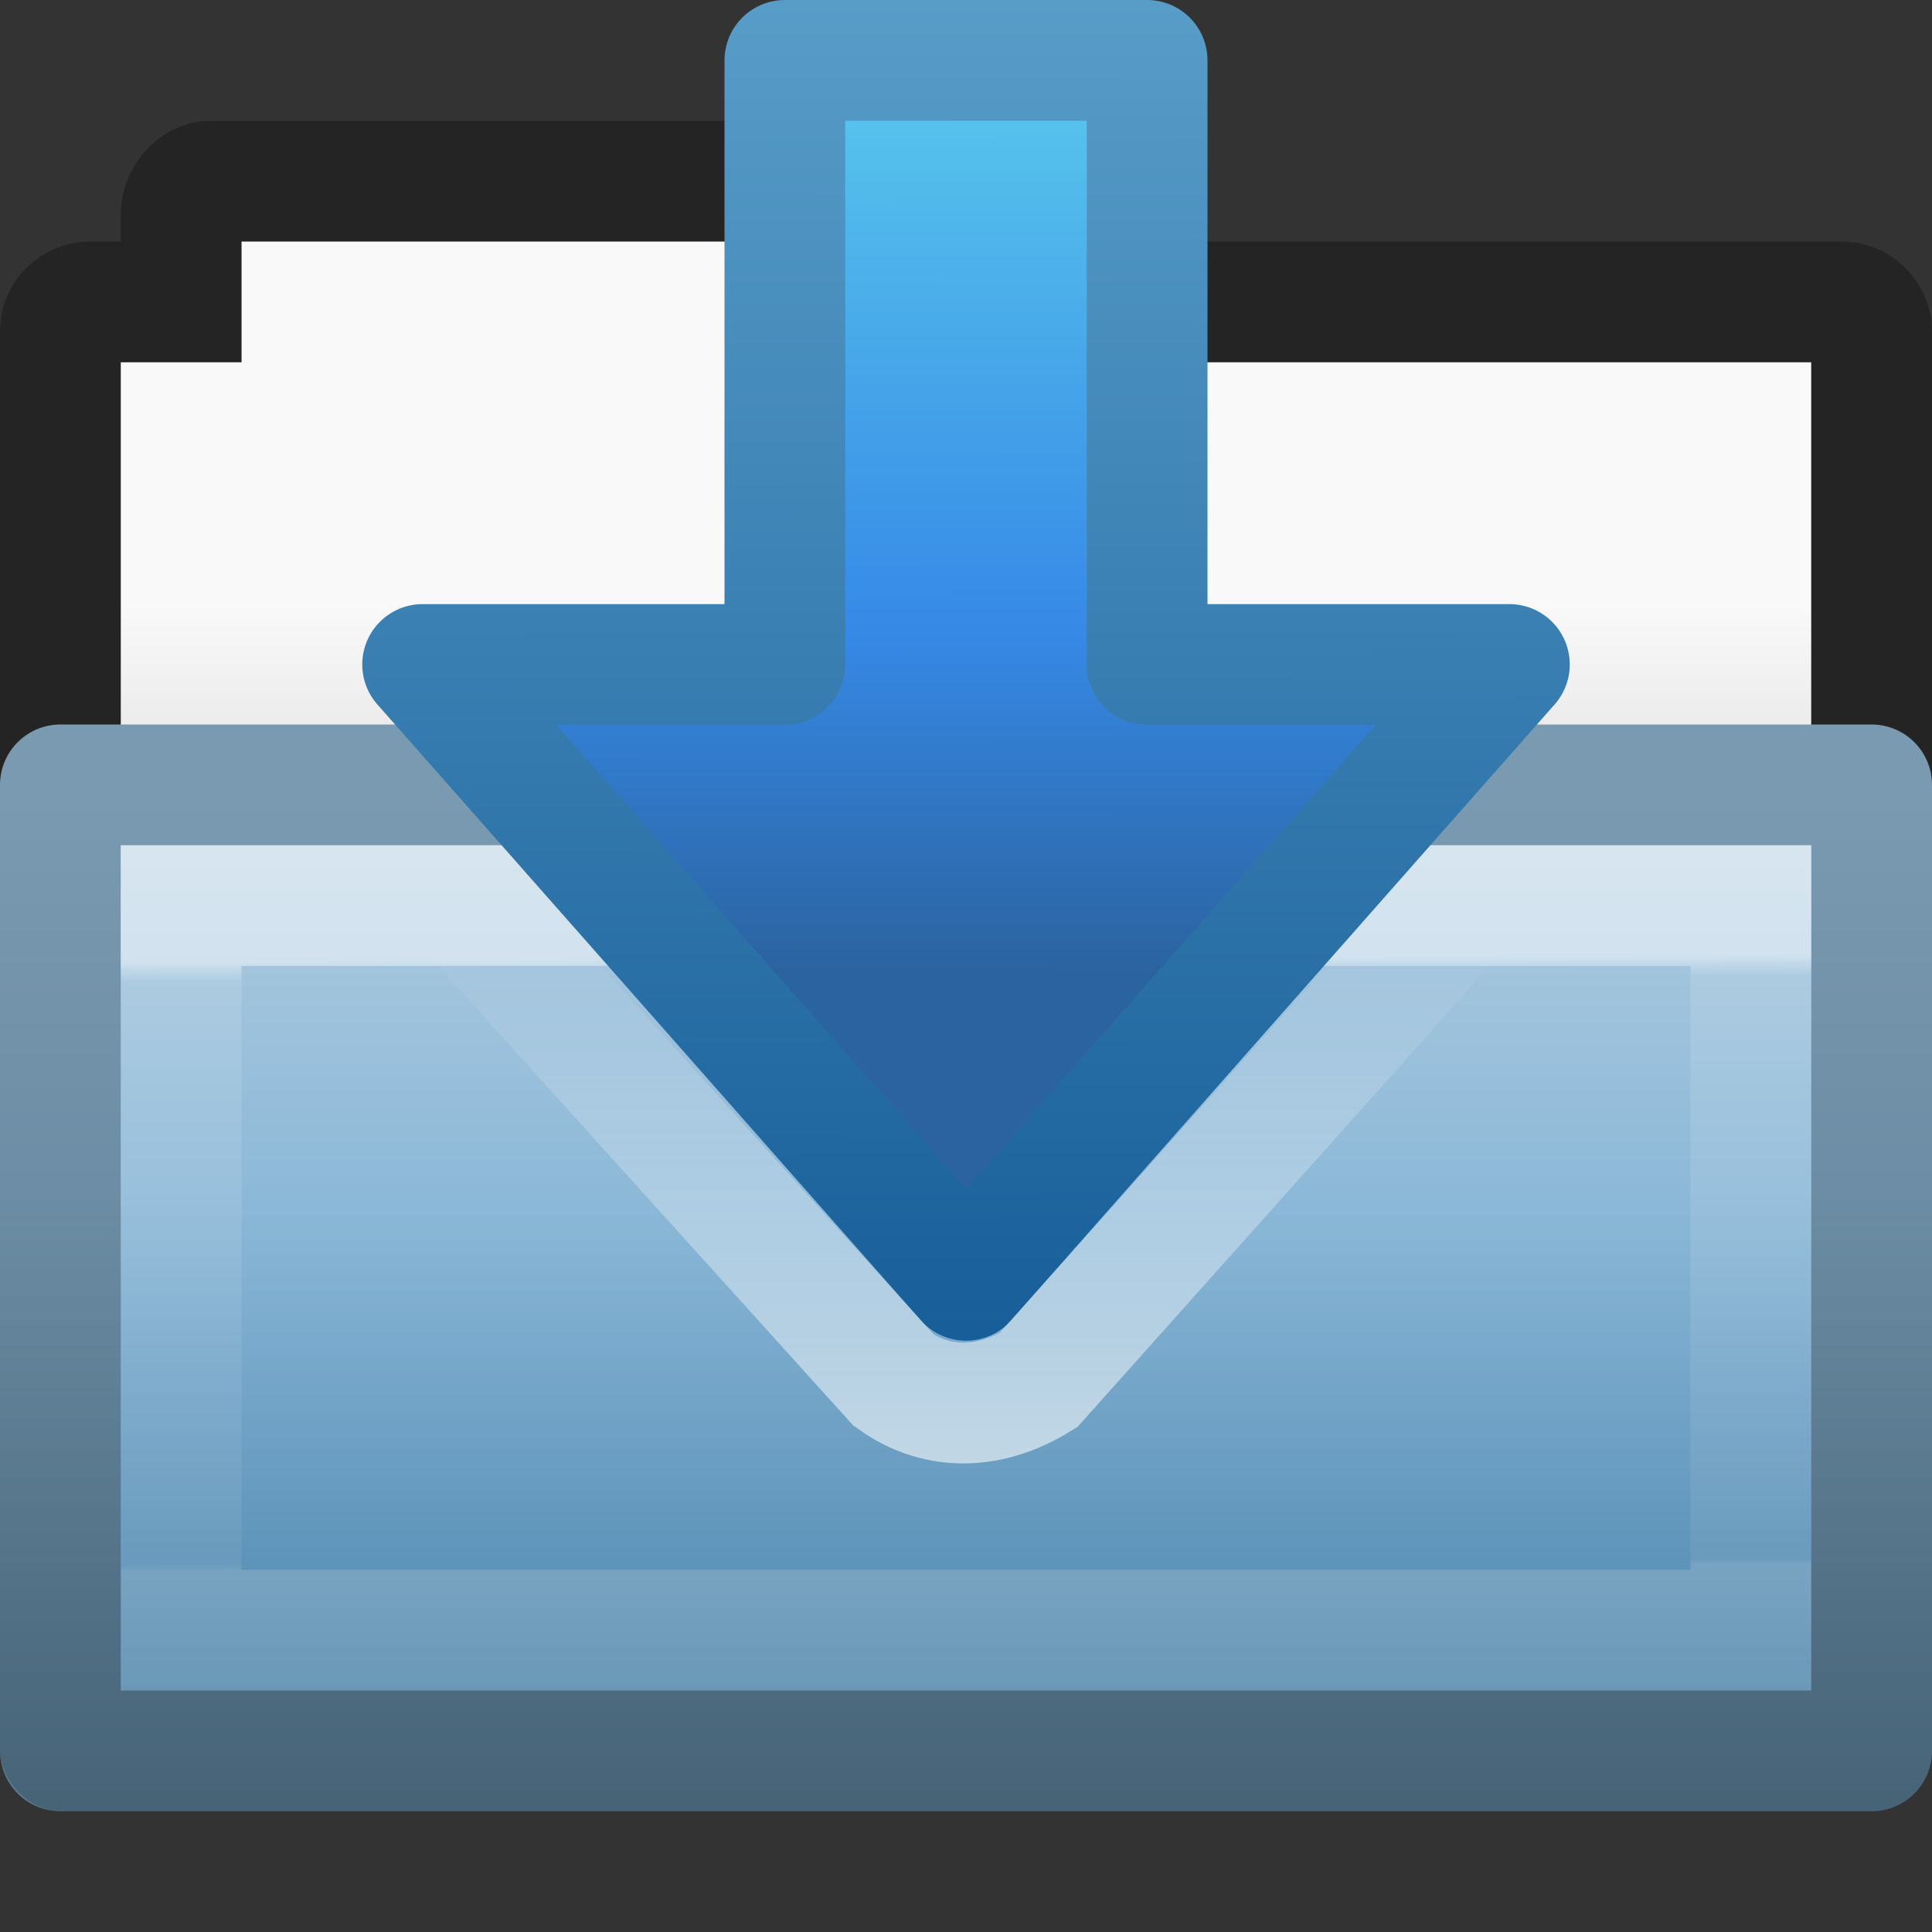 <?xml version="1.0" encoding="UTF-8" standalone="no"?>
<svg
   id="svg8860"
   height="16"
   width="16"
   version="1.1"
   xmlns:xlink="http://www.w3.org/1999/xlink"
   xmlns="http://www.w3.org/2000/svg"
   xmlns:svg="http://www.w3.org/2000/svg"
   xmlns:rdf="http://www.w3.org/1999/02/22-rdf-syntax-ns#"
   xmlns:cc="http://creativecommons.org/ns#"
   xmlns:dc="http://purl.org/dc/elements/1.1/">
  <rect width="100%" height="100%" fill="#333333" stroke="none"/>
  <defs
     id="defs8862">
    <linearGradient
       id="46464">
      <stop
         id="stop4648-8-0-3-6"
         offset="0"
         style="stop-color:#f9f9f9;stop-opacity:1" />
      <stop
         id="stop4650-1-7-3-4"
         offset="1"
         style="stop-color:#d8d8d8;stop-opacity:1" />
    </linearGradient>
    <linearGradient
       xlink:href="#linearGradient2867-449-88-871-390-598-476-591-434-148-57-177"
       id="linearGradient3974"
       x1="11.568"
       y1="3.544"
       x2="11.579"
       y2="13.034"
       gradientUnits="userSpaceOnUse"
       gradientTransform="translate(0,-5)" />
    <linearGradient
       id="linearGradient2867-449-88-871-390-598-476-591-434-148-57-177">
      <stop
         id="stop3750"
         style="stop-color:#90dbec;stop-opacity:1"
         offset="0" />
      <stop
         id="stop3752"
         style="stop-color:#55c1ec;stop-opacity:1"
         offset="0.262" />
      <stop
         id="stop3754"
         style="stop-color:#3689e6;stop-opacity:1"
         offset="0.705" />
      <stop
         id="stop3756"
         style="stop-color:#2b63a0;stop-opacity:1"
         offset="1" />
    </linearGradient>
    <linearGradient
       xlink:href="#linearGradient3707-319-631-407-324"
       id="linearGradient3982"
       x1="6.286"
       y1="16.016"
       x2="6.258"
       y2="4.845"
       gradientUnits="userSpaceOnUse"
       gradientTransform="translate(0,-5)" />
    <linearGradient
       id="linearGradient3707-319-631-407-324">
      <stop
         id="stop3760"
         style="stop-color:#185f9a;stop-opacity:1"
         offset="0" />
      <stop
         id="stop3762"
         style="stop-color:#599ec9;stop-opacity:1"
         offset="1" />
    </linearGradient>
    <linearGradient
       y2="12.501"
       x2="11.704"
       y1="19.199"
       x1="11.704"
       gradientTransform="matrix(0.647,0,0,0.651,0.245,-0.326)"
       gradientUnits="userSpaceOnUse"
       id="linearGradient3020"
       xlink:href="#linearGradient4299-652-6" />
    <linearGradient
       id="linearGradient4299-652-6">
      <stop
         offset="0"
         style="stop-color:#ffffff;stop-opacity:1"
         id="stop3618-0" />
      <stop
         offset="1"
         style="stop-color:#ffffff;stop-opacity:0"
         id="stop3620-26" />
    </linearGradient>
    <linearGradient
       id="4632">
      <stop
         style="stop-color:#b4cee1;stop-opacity:1"
         offset="0"
         id="stop4634-4-4-7-7-4" />
      <stop
         style="stop-color:#5d9fcd;stop-opacity:1"
         offset="1"
         id="stop4636-3-1-5-1-3" />
    </linearGradient>
    <linearGradient
       id="linearGradient4610">
      <stop
         style="stop-color:#567991;stop-opacity:1"
         offset="0"
         id="stop4612" />
      <stop
         style="stop-color:#7a9ab1;stop-opacity:1"
         offset="1"
         id="stop4614" />
    </linearGradient>
    <linearGradient
       id="61299">
      <stop
         style="stop-color:#000000;stop-opacity:0.498"
         offset="0"
         id="stop4661" />
      <stop
         style="stop-color:#000000;stop-opacity:0"
         offset="1"
         id="stop4663" />
    </linearGradient>
    <linearGradient
       y2="200.5"
       y1="198"
       x2="16"
       x1="16"
       id="linearGradient4724-3"
       xlink:href="#46464"
       gradientUnits="userSpaceOnUse"
       gradientTransform="translate(8,-4)" />
    <linearGradient
       y2="42.924"
       y1="20.724"
       x2="84.309"
       x1="84.309"
       id="linearGradient10262-3-8-5"
       xlink:href="#4632"
       gradientUnits="userSpaceOnUse"
       gradientTransform="matrix(0.333,0,0,0.341,-1.086,188.396)" />
    <linearGradient
       y2="21.175"
       y1="45.466"
       x2="124.448"
       x1="124.448"
       id="linearGradient10264-3-5-6"
       xlink:href="#linearGradient4610"
       gradientUnits="userSpaceOnUse"
       gradientTransform="matrix(0.333,0,0,0.342,-19.001,188.341)" />
    <linearGradient
       y2="8.101"
       y1="2.737"
       x2="11.087"
       x1="11.067"
       id="linearGradient10270-0-8-1"
       xlink:href="#34542-2"
       gradientUnits="userSpaceOnUse"
       gradientTransform="matrix(0.892,0,0,0.94,19.144,194.347)" />
    <linearGradient
       id="34542-2">
      <stop
         style="stop-color:#ffffff;stop-opacity:1"
         offset="0"
         id="stop3456-4-9-38-1-8-7" />
      <stop
         style="stop-color:#ffffff;stop-opacity:0.235"
         offset="0.033"
         id="stop3458-39-80-3-5-5-0" />
      <stop
         style="stop-color:#ffffff;stop-opacity:0.157"
         offset="0.99"
         id="stop3460-7-0-2-4-2-9" />
      <stop
         style="stop-color:#ffffff;stop-opacity:0.392"
         offset="1"
         id="stop3462-0-9-8-7-2-3" />
    </linearGradient>
    <linearGradient
       y2="203"
       y1="208.5"
       x2="16"
       x1="16"
       id="linearGradient3901-6"
       xlink:href="#61299"
       gradientUnits="userSpaceOnUse"
       gradientTransform="translate(8,-4)" />
  </defs>
  <g
     transform="translate(-16,-189)"
     id="g153"
     style="display:inline;enable-background:new">
    <path
       style="color:#000000;display:inline;overflow:visible;visibility:visible;fill:url(#linearGradient4724-3);fill-opacity:1;fill-rule:nonzero;stroke:none;stroke-width:1;marker:none;enable-background:accumulate"
       id="rect4170-0-9-6"
       d="m 18,191 v 1 h -1 v 4 h 14 v -4 h -7 v -1 z" />
    <path
       style="color:#000000;display:inline;overflow:visible;visibility:visible;opacity:0.3;fill:none;stroke:#000000;stroke-width:1;stroke-linecap:butt;stroke-linejoin:miter;stroke-miterlimit:4;stroke-dasharray:none;stroke-dashoffset:0;stroke-opacity:1;marker:none;enable-background:accumulate"
       id="rect4170-91-1"
       d="m 17.75,190.5 c -0.139,0 -0.253,0.143 -0.25,0.281 V 191.5 h -0.75 c -0.139,0 -0.255,0.112 -0.25,0.25 v 4.75 h 15 v -4.75 c 0,-0.139 -0.112,-0.25 -0.25,-0.25 H 24.5 v -0.719 C 24.5,190.643 24.389,190.5 24.25,190.5 Z" />
    <path
       style="color:#000000;display:inline;overflow:visible;visibility:visible;fill:url(#linearGradient10262-3-8-5);fill-opacity:1;fill-rule:nonzero;stroke:url(#linearGradient10264-3-5-6);stroke-width:1;stroke-linecap:round;stroke-linejoin:round;stroke-miterlimit:4;stroke-dasharray:none;stroke-dashoffset:0;stroke-opacity:1;marker:none;enable-background:accumulate"
       id="rect3086-87-8"
       d="m 31.5,203.5 h -15 v -8 h 15 z" />
    <path
       style="color:#000000;display:inline;overflow:visible;visibility:visible;opacity:0.5;fill:none;stroke:url(#linearGradient10270-0-8-1);stroke-width:1;stroke-linecap:round;stroke-linejoin:miter;stroke-miterlimit:4;stroke-dasharray:none;stroke-dashoffset:0;stroke-opacity:1;marker:none;enable-background:accumulate"
       id="rect3086-9-2-7"
       d="m 30.5,196.5 v 6 H 17.5 l 1.43e-4,-6 z" />
    <rect
       y="195"
       x="16"
       width="16"
       style="display:inline;opacity:0.4;fill:url(#linearGradient3901-6);fill-opacity:1;stroke:none;stroke-width:32;stroke-linecap:round;stroke-linejoin:round;stroke-miterlimit:4;stroke-dasharray:none;stroke-dashoffset:1;stroke-opacity:1"
       ry="0.5"
       rx="0.5"
       id="rect3893-9"
       height="9" />
  </g>
  <path
     style="color:#000000;display:inline;overflow:visible;visibility:visible;fill:url(#linearGradient3974);fill-opacity:1;fill-rule:nonzero;stroke:url(#linearGradient3982);stroke-width:1;stroke-linecap:round;stroke-linejoin:round;stroke-miterlimit:4;stroke-dasharray:none;stroke-dashoffset:0;stroke-opacity:1;marker:none;enable-background:accumulate"
     d="M 6.5,0.5 V 5.503 L 3.5,5.503 l 4.5,5.1 4.5,-5.1 -3,2.243e-4 V 0.5 Z"
     id="path3870" />
  <path
     d="m 6.897,3.886 c -0.386,0.073 -0.593,0.48 -0.546,0.849 v 1.312 c -0.375,0.024 -2.447,-0.095 -2.738,0.214 -0.302,0.295 -0.229,0.802 0.078,1.062 L 7.4,11.429 C 7.779,11.701 8.22,11.664 8.6,11.429 l 3.823,-4.278 c 0.333,-0.431 -0.027,-1.13 -0.569,-1.105 H 9.668 c -0.003,-0.661 0.006,-0.878 -0.004,-1.538 -0.033,-0.413 -0.451,-0.675 -0.839,-0.622 -1.074,3.13e-5 -0.854,-4.24e-5 -1.927,0 z"
     id="path3524"
     style="color:#000000;display:inline;overflow:visible;visibility:visible;opacity:0.6;fill:none;stroke:url(#linearGradient3020);stroke-width:1;stroke-linecap:round;stroke-linejoin:miter;stroke-miterlimit:4;stroke-dasharray:none;stroke-dashoffset:0;stroke-opacity:1;marker:none;enable-background:accumulate" />
</svg>
